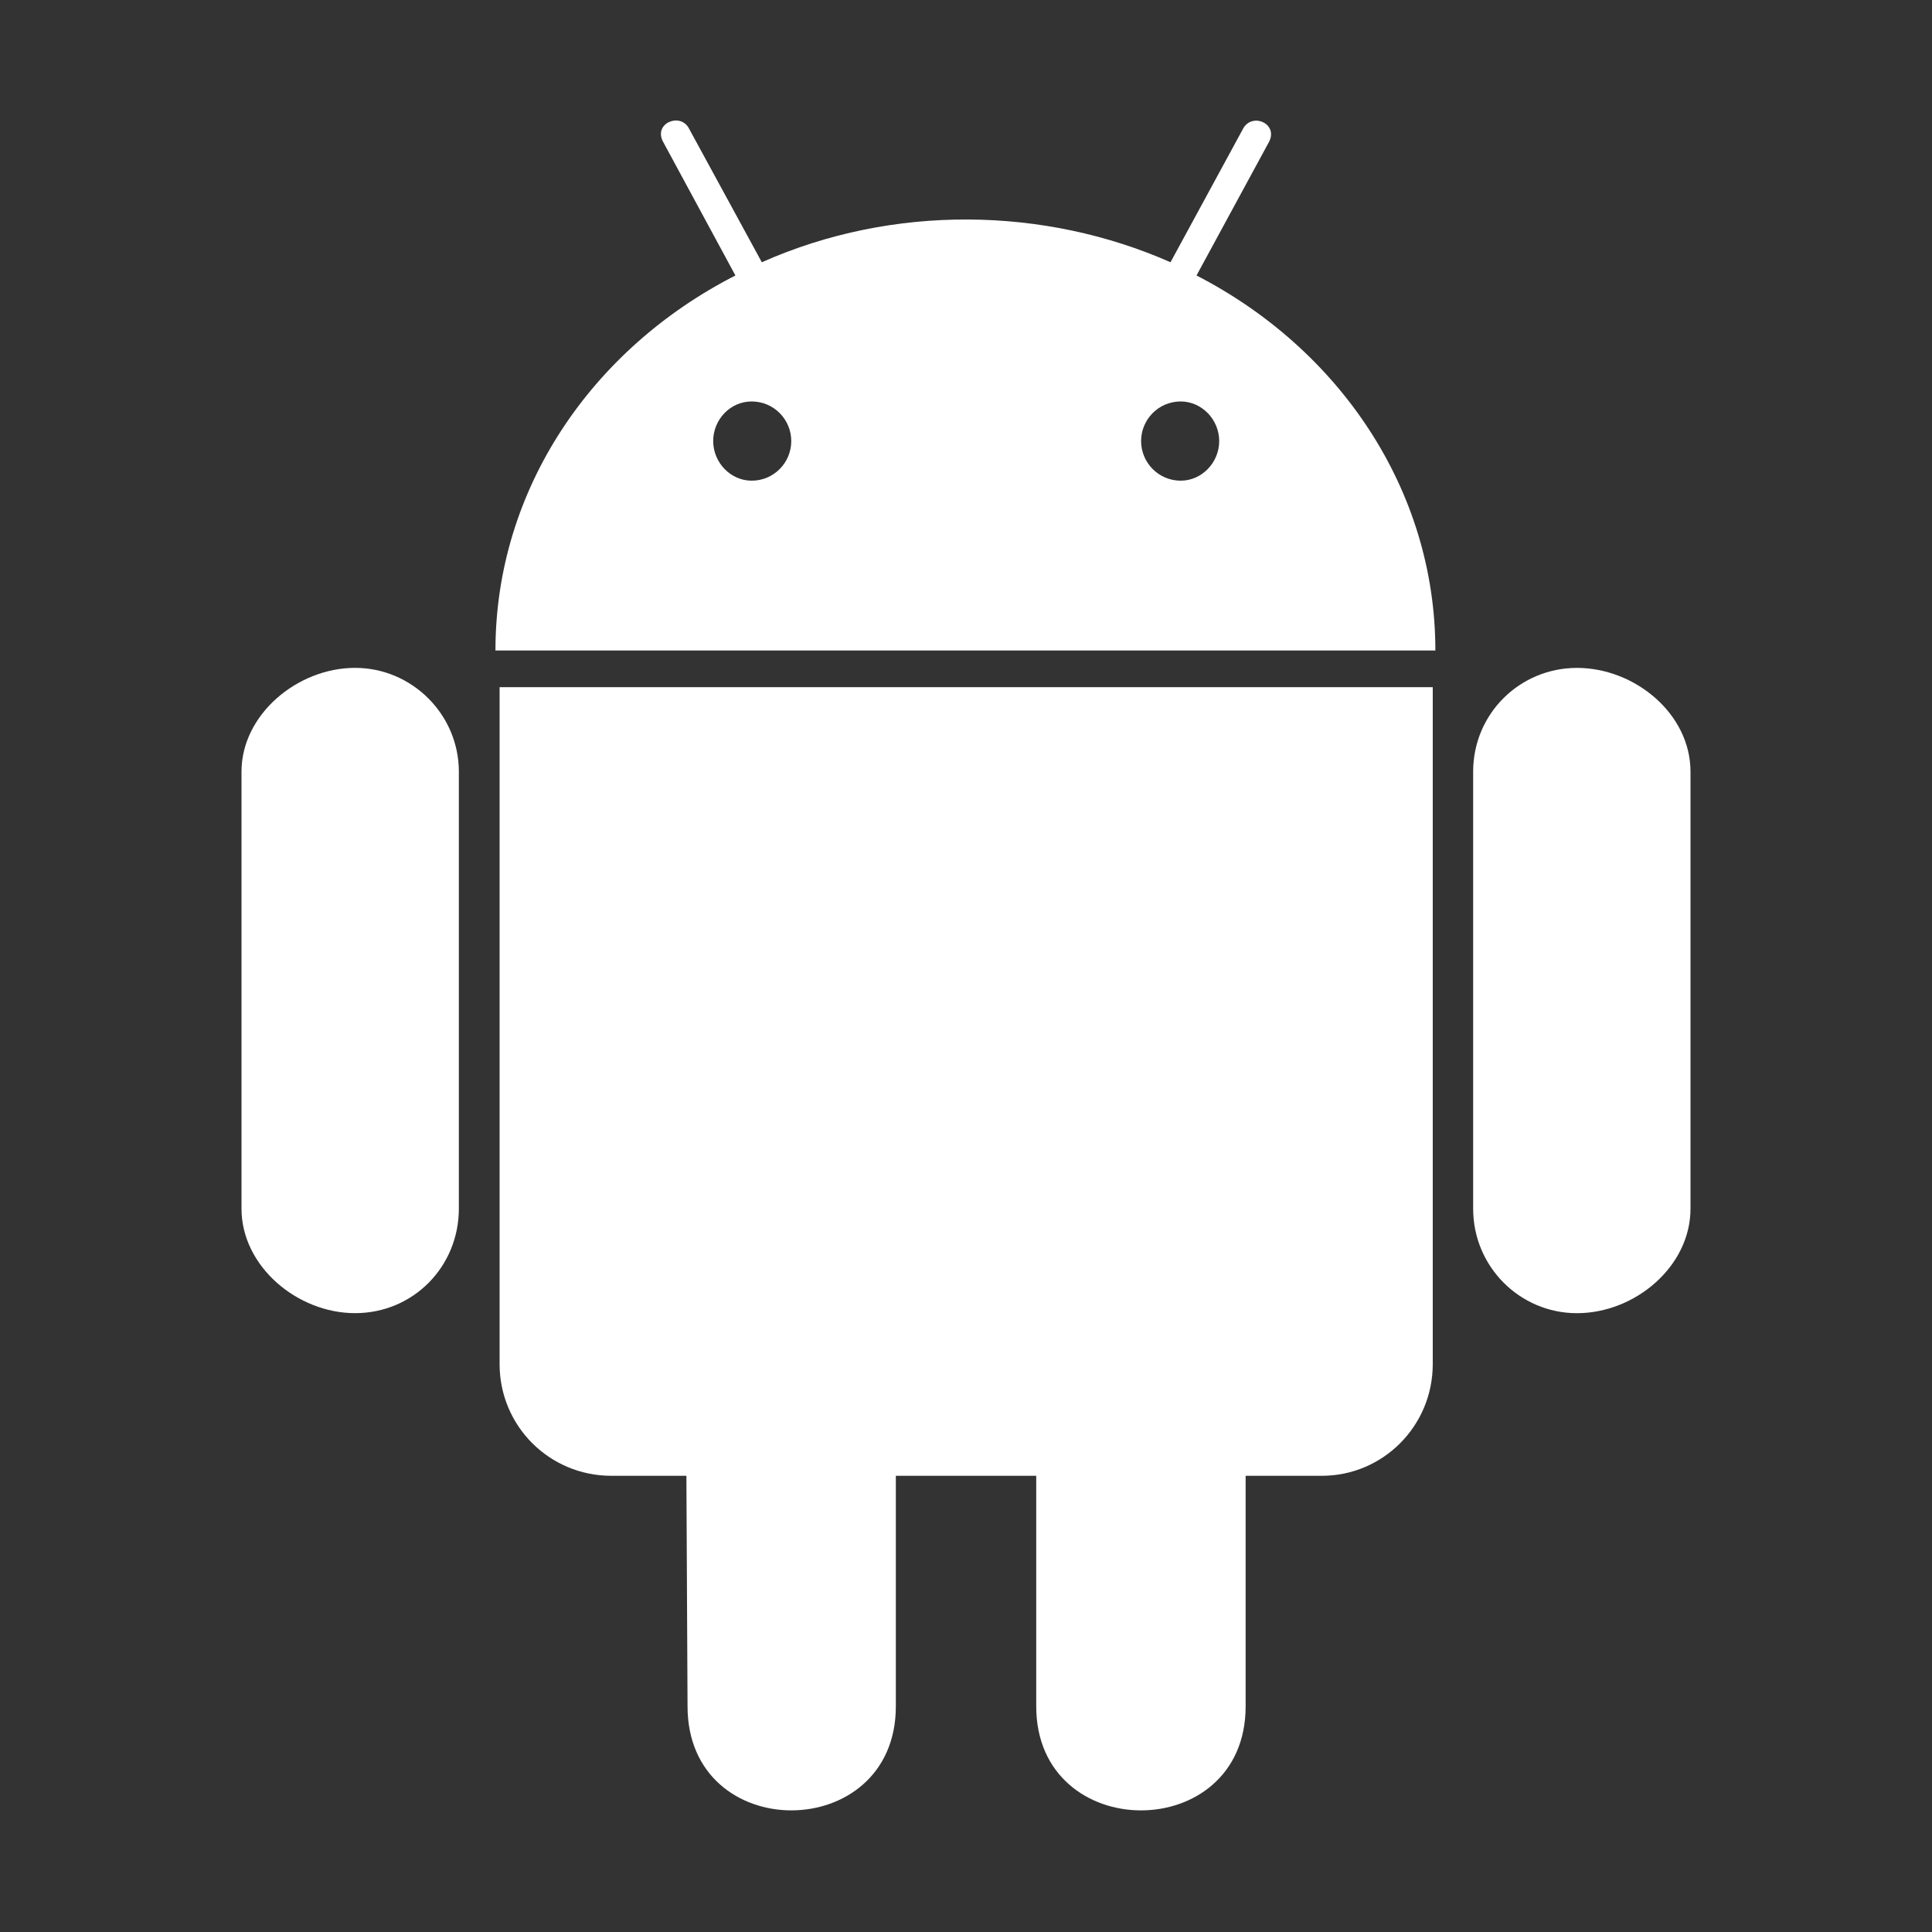 <svg width="54" height="54" viewBox="0 0 54 54" fill="none" xmlns="http://www.w3.org/2000/svg">
<rect x="0" y="0" width="54" height="54" fill="#333333" stroke="none"/>
<path d="M12.825 21.567V33.782C12.825 35.405 11.549 36.703 9.924 36.703C8.311 36.703 6.75 35.395 6.75 33.782V21.567C6.75 19.974 8.311 18.667 9.924 18.667C11.517 18.667 12.825 19.974 12.825 21.567ZM13.964 38.127C13.964 39.857 15.356 41.249 17.086 41.249H19.185L19.217 47.693C19.217 51.585 25.039 51.554 25.039 47.693V41.249H28.963V47.693C28.963 51.565 34.816 51.575 34.816 47.693V41.249H36.946C38.654 41.249 40.046 39.857 40.046 38.127V19.207H13.964V38.127ZM40.12 18.182H13.848C13.848 13.668 16.548 9.745 20.555 7.7L18.541 3.977C18.245 3.461 18.994 3.133 19.248 3.575L21.293 7.33C24.973 5.695 29.204 5.779 32.716 7.33L34.751 3.585C35.014 3.132 35.753 3.469 35.458 3.987L33.443 7.7C37.419 9.745 40.119 13.67 40.119 18.182H40.12ZM22.116 12.328C22.116 11.728 21.632 11.221 21.009 11.221C20.409 11.221 19.934 11.728 19.934 12.328C19.934 12.929 20.42 13.435 21.009 13.435C21.632 13.435 22.116 12.929 22.116 12.328ZM34.077 12.328C34.077 11.728 33.591 11.221 33.001 11.221C32.378 11.221 31.894 11.728 31.894 12.328C31.894 12.929 32.38 13.435 33.001 13.435C33.591 13.435 34.077 12.929 34.077 12.328ZM44.076 18.668C42.483 18.668 41.175 19.944 41.175 21.569V33.783C41.175 35.407 42.483 36.704 44.076 36.704C45.701 36.704 47.25 35.397 47.25 33.783V21.569C47.25 19.946 45.689 18.668 44.076 18.668Z" fill="white"/>
</svg>
